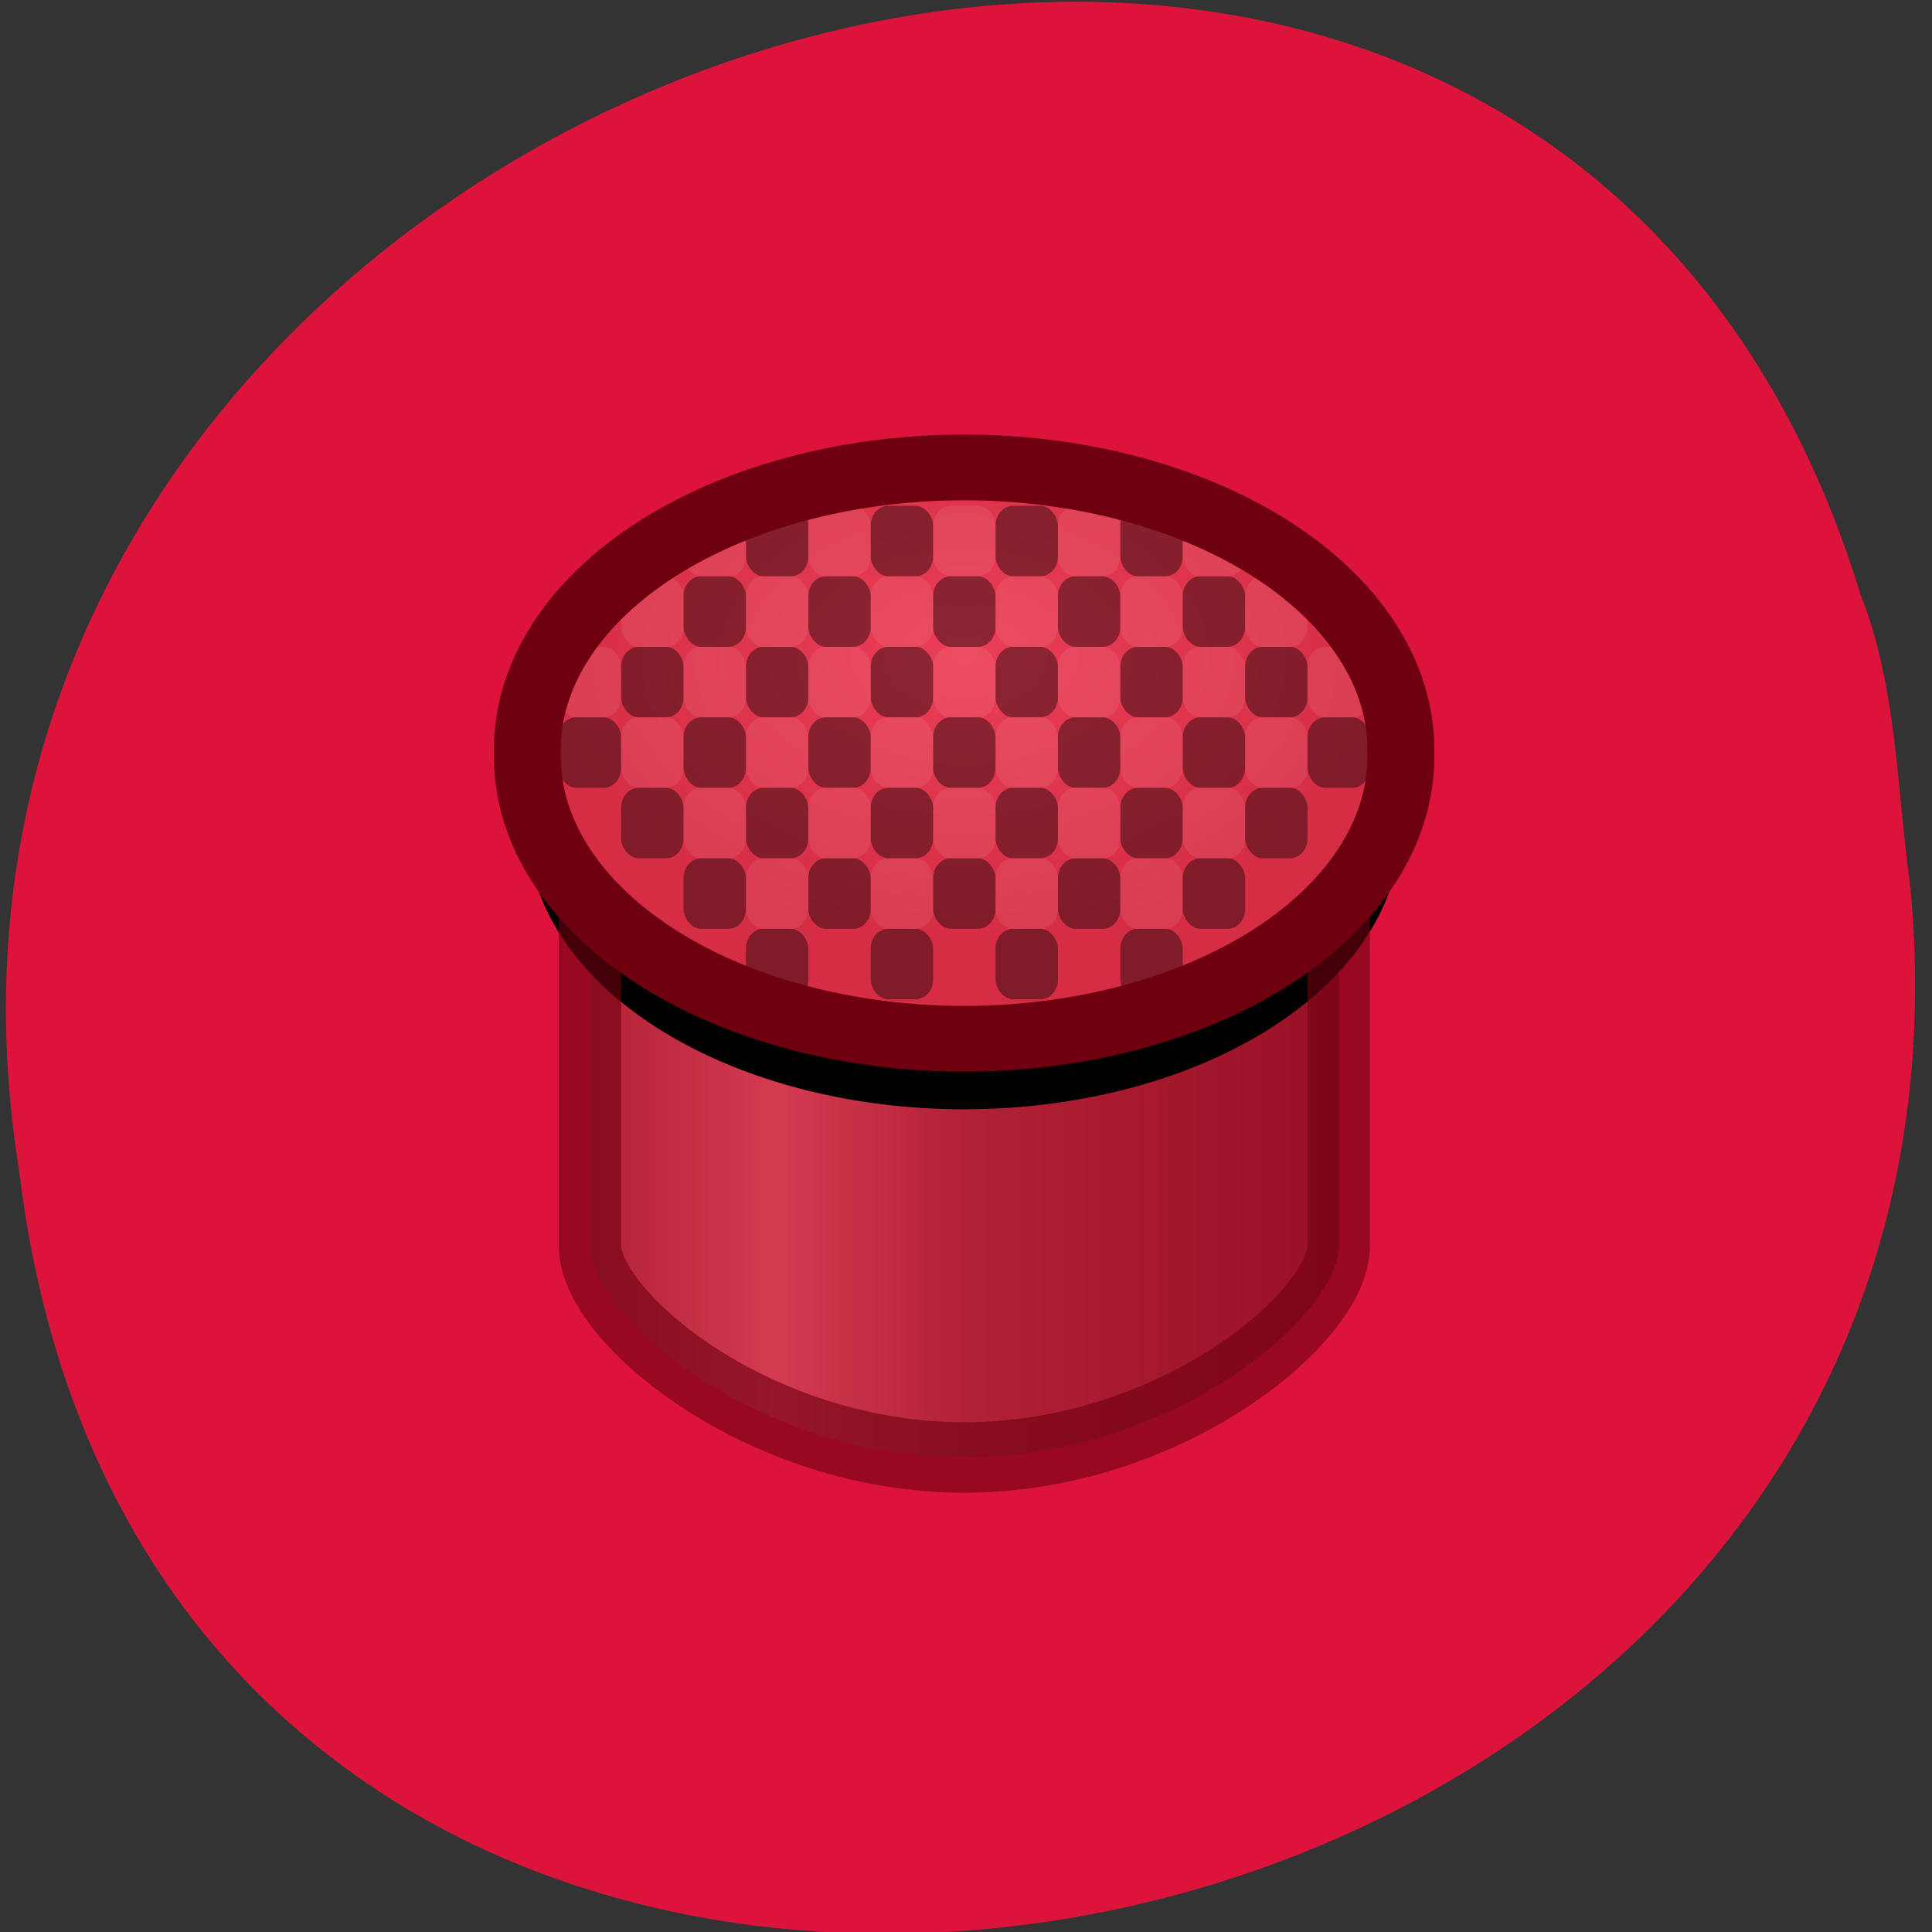 <svg xmlns="http://www.w3.org/2000/svg" xmlns:xlink="http://www.w3.org/1999/xlink" viewBox="0 0 256 256"><rect x="0" y="0" width="256" height="256" fill="#333333" stroke="none"/><defs><path id="0" d="m 153.54 78.21 c 0 12.274 -9.95 22.22 -22.22 22.22 -12.274 0 -22.22 -9.95 -22.22 -22.22 0 -12.274 9.95 -22.22 22.22 -22.22 12.274 0 22.22 9.95 22.22 22.22 z" style="fill:#ff4500;color:#000"/><path id="3" d="m 30.317 22.809 a 6.055 3.977 0 1 1 -12.109 0 6.055 3.977 0 1 1 12.109 0 z"/><linearGradient id="1" x1="18.5" x2="30.5" gradientUnits="userSpaceOnUse"><stop style="stop-color:#b22136"/><stop offset="0.25" style="stop-color:#d33b51"/><stop offset="0.5" style="stop-color:#b22136"/><stop offset="1" style="stop-color:#981024"/></linearGradient><radialGradient id="2" cx="24.263" cy="20.736" r="6.055" gradientTransform="matrix(1 0 0 0.657 0 7.825)" gradientUnits="userSpaceOnUse"><stop style="stop-color:#ea3e56"/><stop offset="1" style="stop-color:#d52d44"/></radialGradient></defs><use transform="translate(15.781 13.13)" xlink:href="#0"/><use transform="translate(18.424 91.18)" xlink:href="#0"/><use transform="translate(-66.794 48.49)" xlink:href="#0"/><path d="m 253.131,117.532 c 14.591,155.28 -231.48,197.08 -250.59,37.632 C -21.143,8.554 201.901,-66.956 246.511,78.724 c 4.888,12.317 4.794,25.786 6.617,38.807 z" style="fill:#dc143c;color:#000"/><g transform="matrix(8.268 0 0 9.341 -74.786 -194.524)"><path d="m 18.5 33.5 v 5 c 0 1 2.686 3 6 3 3.314 0 6 -2 6 -3 v -5 z" style="fill:url(#1)"/><use transform="matrix(1.156 0 0 1.006 -3.551 9.562)" xlink:href="#3" style="opacity:0.4"/><path d="m 18.5 33.5 v 5 c 0 1 2.686 3 6 3 3.314 0 6 -2 6 -3 v -5 z" style="fill:none;opacity:0.61;stroke:#6e000f"/><use transform="matrix(1.156 0 0 1.006 -3.551 8.562)" xlink:href="#3" style="fill:url(#2)"/><g transform="translate(0 9)"><rect width="1" height="1" x="19" y="21" rx="0.281" style="opacity:0.4"/><rect width="1" height="1" x="19" y="23" rx="0.281" style="opacity:0.4"/><rect width="1" height="1" x="24" y="24" rx="0.281" style="opacity:0.4"/><rect width="1" height="1" x="18" y="22" rx="0.281" style="opacity:0.4"/><rect width="1" height="1" x="20" y="22" rx="0.281" style="opacity:0.4"/><rect width="1" height="1" x="20" y="24" rx="0.281" style="opacity:0.4"/><rect width="1" height="1" x="21" y="21" rx="0.281" style="opacity:0.4"/><rect width="1" height="1" x="23" y="21" rx="0.281" style="opacity:0.4"/><rect width="1" height="1" x="23" y="23" rx="0.281" style="opacity:0.4"/><rect width="1" height="1" x="22" y="24" rx="0.281" style="opacity:0.4"/><rect width="1" height="1" x="22" y="22" rx="0.281" style="opacity:0.4"/><rect width="1" height="1" x="24" y="22" rx="0.281" style="opacity:0.4"/><rect width="1" height="1" x="25" y="21" rx="0.281" style="opacity:0.4"/><rect width="1" height="1" x="25" y="23" rx="0.281" style="opacity:0.4"/><rect width="1" height="1" x="21" y="23" rx="0.281" style="opacity:0.4"/><rect width="1" height="1" x="27" y="21" rx="0.281" style="opacity:0.4"/><rect width="1" height="1" x="27" y="23" rx="0.281" style="opacity:0.4"/><rect width="1" height="1" x="26" y="22" rx="0.281" style="opacity:0.4"/><rect width="1" height="1" x="28" y="22" rx="0.281" style="opacity:0.4"/><rect width="1" height="1" x="29" y="21" rx="0.281" style="opacity:0.4"/><rect width="1" height="1" x="30" y="22" rx="0.281" style="opacity:0.4"/><rect width="1" height="1" x="29" y="23" rx="0.281" style="opacity:0.4"/><rect width="1" height="1" x="20" y="20" rx="0.281" style="opacity:0.4"/><rect width="1" height="1" x="21" y="19" rx="0.281" style="opacity:0.4"/><rect width="1" height="1" x="22" y="20" rx="0.281" style="opacity:0.4"/><rect width="1" height="1" x="24" y="20" rx="0.281" style="opacity:0.4"/><rect width="1" height="1" x="23" y="19" rx="0.281" style="opacity:0.4"/><rect width="1" height="1" x="25" y="19" rx="0.281" style="opacity:0.4"/><rect width="1" height="1" x="26" y="20" rx="0.281" style="opacity:0.4"/><rect width="1" height="1" x="28" y="20" rx="0.281" style="opacity:0.4"/><rect width="1" height="1" x="27" y="19" rx="0.281" style="opacity:0.4"/><rect width="1" height="1" x="28" y="24" rx="0.281" style="opacity:0.4"/><rect rx="0.281" y="24" x="26" height="1" width="1" style="opacity:0.4"/><rect rx="0.281" y="25" x="21" height="1" width="1" style="opacity:0.4"/><rect rx="0.281" y="25" x="25" height="1" width="1" style="opacity:0.4"/><rect width="1" height="1" x="23" y="25" rx="0.281" style="opacity:0.4"/><rect width="1" height="1" x="27" y="25" rx="0.281" style="opacity:0.4"/></g><g transform="translate(0 8)" style="fill:#fff;opacity:0.2"><rect rx="0.281" y="21" x="19" height="1" width="1" style="opacity:0.4"/><rect rx="0.281" y="23" x="19" height="1" width="1" style="opacity:0.4"/><rect rx="0.281" y="24" x="24" height="1" width="1" style="opacity:0.4"/><rect rx="0.281" y="22" x="18" height="1" width="1" style="opacity:0.4"/><rect rx="0.281" y="22" x="20" height="1" width="1" style="opacity:0.4"/><rect rx="0.281" y="24" x="20" height="1" width="1" style="opacity:0.4"/><rect rx="0.281" y="21" x="21" height="1" width="1" style="opacity:0.4"/><rect rx="0.281" y="21" x="23" height="1" width="1" style="opacity:0.4"/><rect rx="0.281" y="23" x="23" height="1" width="1" style="opacity:0.4"/><rect rx="0.281" y="24" x="22" height="1" width="1" style="opacity:0.4"/><rect rx="0.281" y="22" x="22" height="1" width="1" style="opacity:0.4"/><rect rx="0.281" y="22" x="24" height="1" width="1" style="opacity:0.4"/><rect rx="0.281" y="21" x="25" height="1" width="1" style="opacity:0.4"/><rect rx="0.281" y="23" x="25" height="1" width="1" style="opacity:0.4"/><rect rx="0.281" y="23" x="21" height="1" width="1" style="opacity:0.4"/><rect rx="0.281" y="21" x="27" height="1" width="1" style="opacity:0.4"/><rect rx="0.281" y="23" x="27" height="1" width="1" style="opacity:0.4"/><rect rx="0.281" y="22" x="26" height="1" width="1" style="opacity:0.4"/><rect rx="0.281" y="22" x="28" height="1" width="1" style="opacity:0.4"/><rect rx="0.281" y="21" x="29" height="1" width="1" style="opacity:0.4"/><rect rx="0.281" y="22" x="30" height="1" width="1" style="opacity:0.4"/><rect rx="0.281" y="23" x="29" height="1" width="1" style="opacity:0.4"/><rect rx="0.281" y="20" x="20" height="1" width="1" style="opacity:0.4"/><rect rx="0.281" y="20" x="22" height="1" width="1" style="opacity:0.4"/><rect rx="0.281" y="20" x="24" height="1" width="1" style="opacity:0.4"/><rect rx="0.281" y="20" x="26" height="1" width="1" style="opacity:0.4"/><rect rx="0.281" y="20" x="28" height="1" width="1" style="opacity:0.4"/><rect rx="0.281" y="24" x="28" height="1" width="1" style="opacity:0.4"/><rect width="1" height="1" x="26" y="24" rx="0.281" style="opacity:0.4"/><rect width="1" height="1" x="21" y="25" rx="0.281" style="opacity:0.4"/><rect width="1" height="1" x="25" y="25" rx="0.281" style="opacity:0.4"/><rect rx="0.281" y="25" x="23" height="1" width="1" style="opacity:0.4"/><rect rx="0.281" y="25" x="27" height="1" width="1" style="opacity:0.4"/></g><use transform="matrix(1.156 0 0 1.006 -3.551 8.562)" xlink:href="#3" style="fill:none;opacity:0.61;stroke:#6e000f;stroke-width:0.927"/></g></svg>